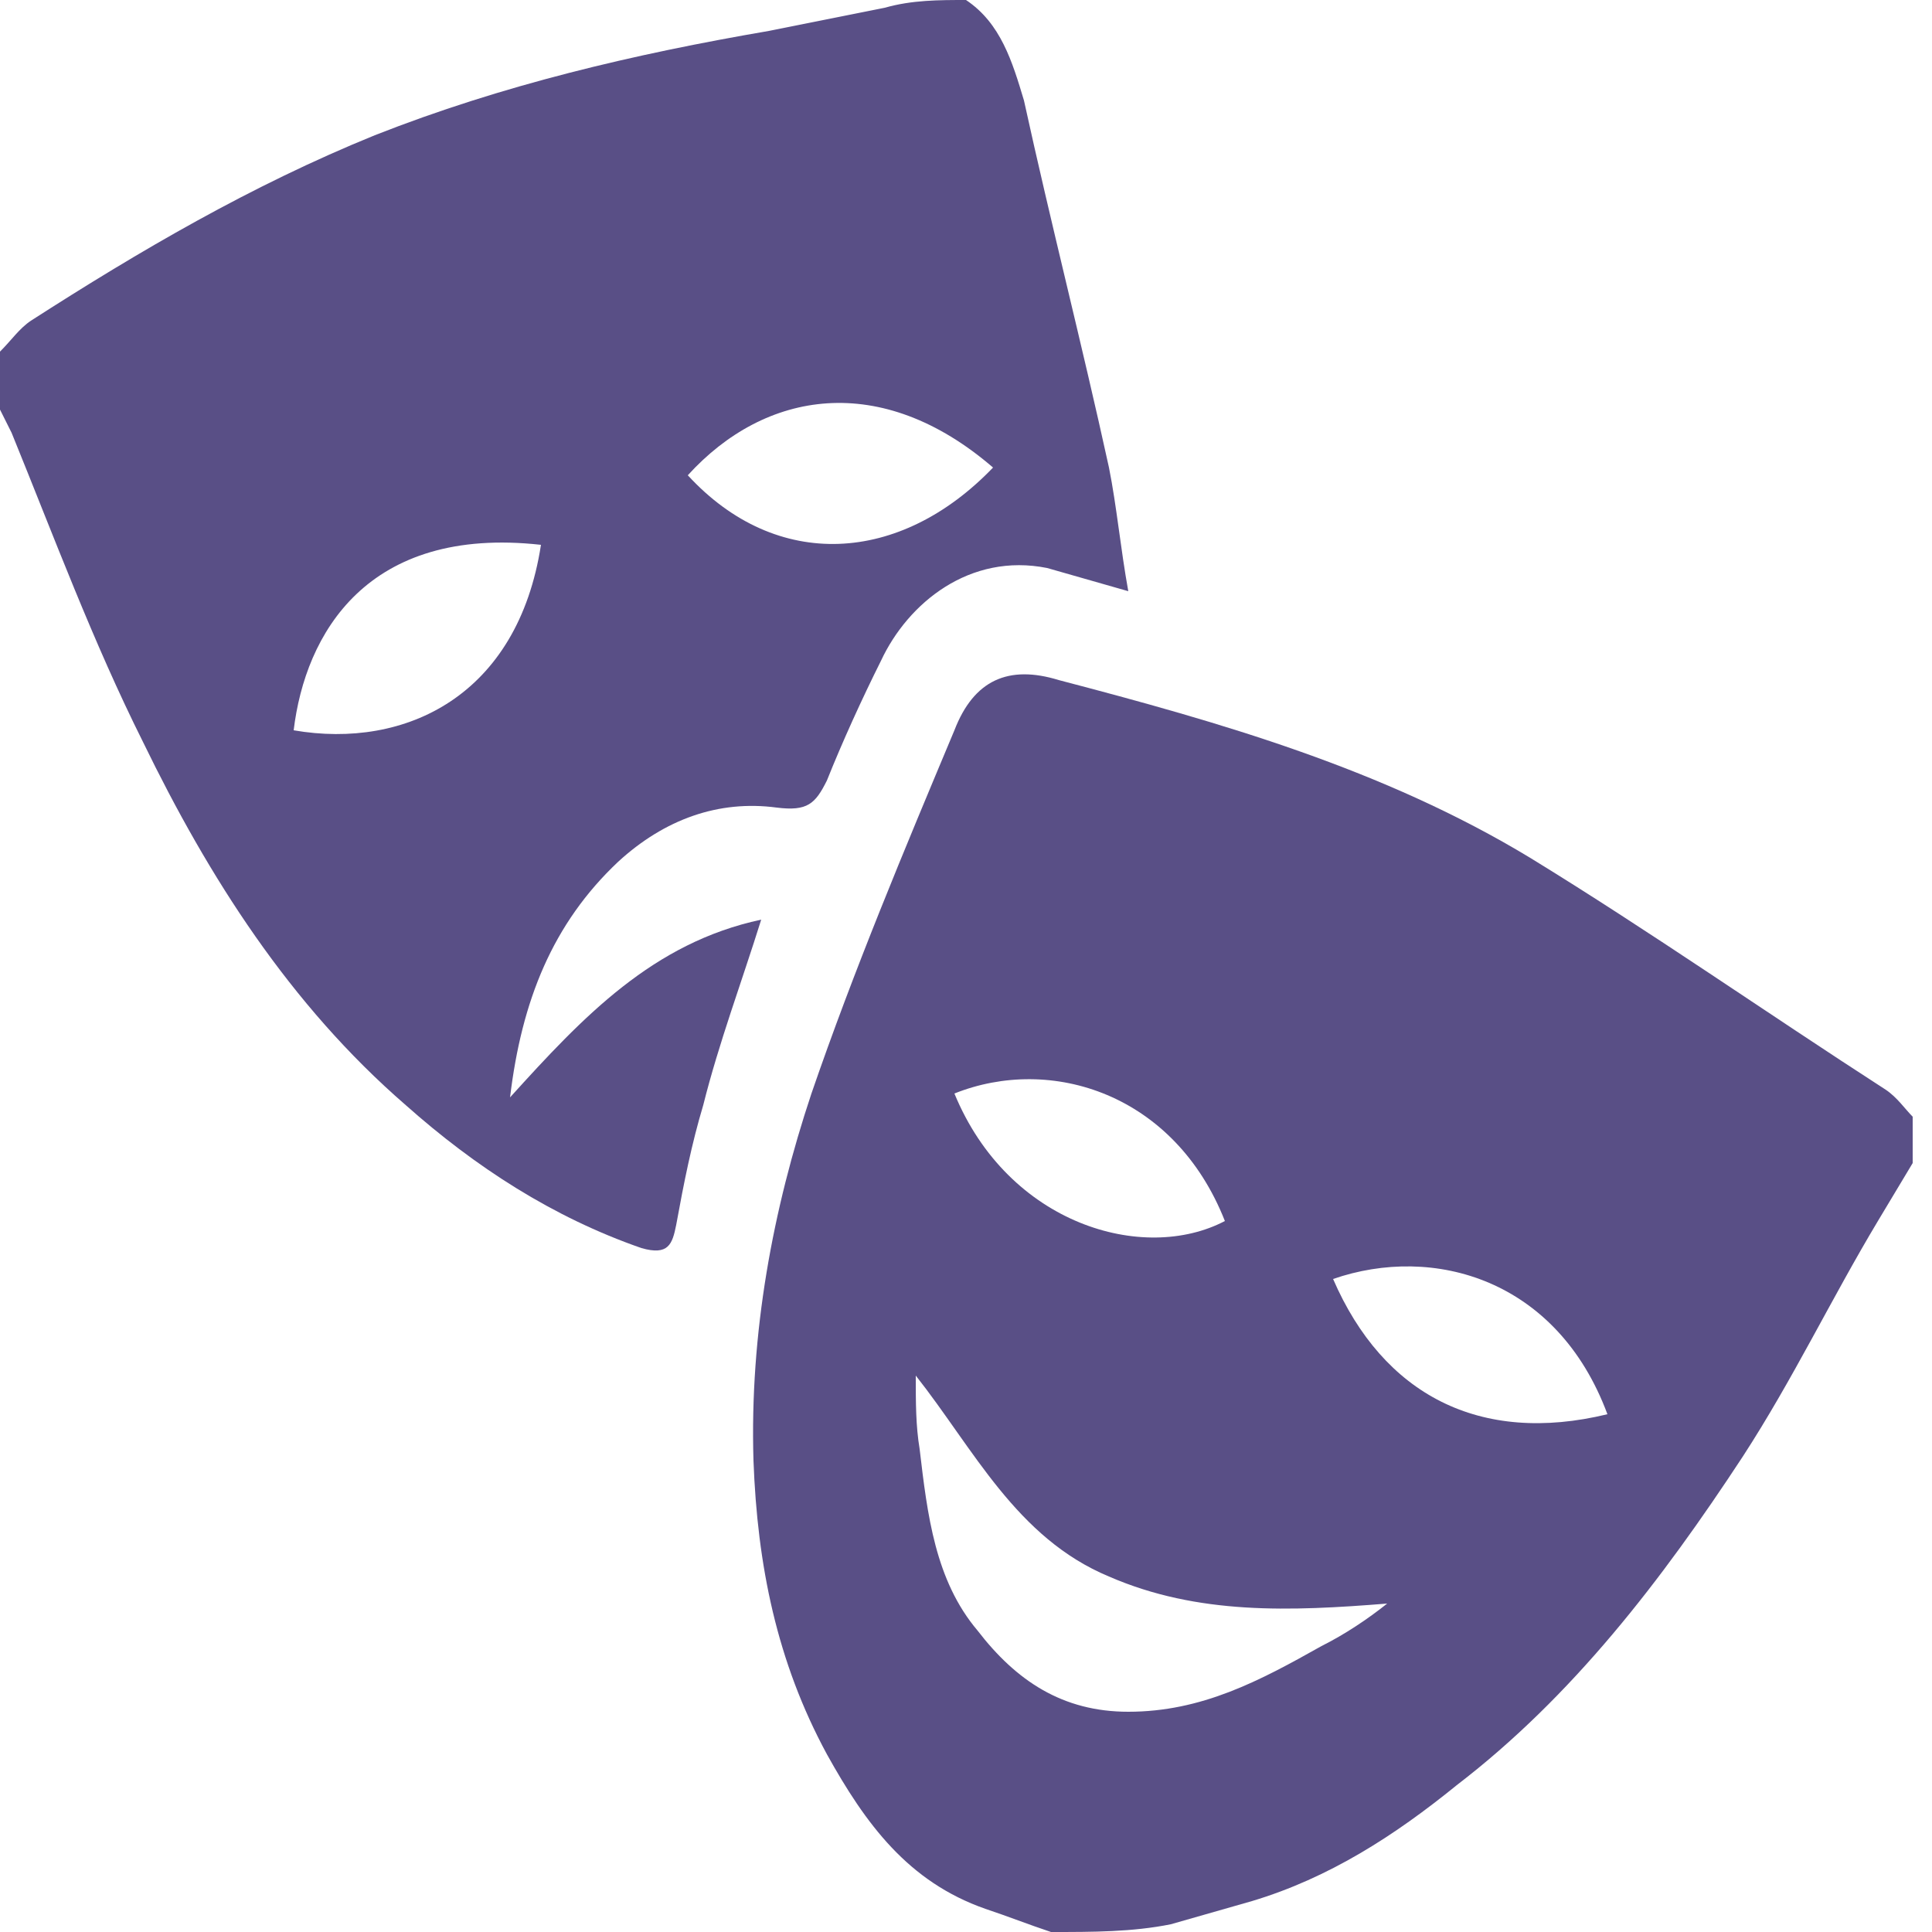 <?xml version="1.0" encoding="utf-8"?>
<!-- Generator: Adobe Illustrator 19.0.0, SVG Export Plug-In . SVG Version: 6.00 Build 0)  -->
<svg version="1.1" id="Слой_1" xmlns="http://www.w3.org/2000/svg" xmlns:xlink="http://www.w3.org/1999/xlink" x="0px" y="0px"
	 viewBox="0 0 50 50" style="enable-background:new 0 0 50 50;" xml:space="preserve">
<style type="text/css">
	.st0{fill:#594F86;}
</style>
<g id="MlyY3H.tif">
	<g id="XMLID_12_">
		<path id="XMLID_124_" class="st0" d="M27.2,50c-0.6-0.2-1.1-0.4-1.7-0.6c-2-0.7-3.1-2.2-4.1-4c-1.3-2.4-1.8-4.9-1.9-7.6
			c-0.1-3.3,0.5-6.5,1.5-9.5c1.1-3.2,2.4-6.3,3.7-9.4c0.5-1.3,1.4-1.7,2.7-1.3c4.2,1.1,8.4,2.3,12.2,4.6c3.1,1.9,6.1,4,9.2,6
			c0.3,0.2,0.5,0.5,0.7,0.7c0,0.4,0,0.8,0,1.2c-0.3,0.5-0.6,1-0.9,1.5c-1.2,2-2.2,4.1-3.5,6.1c-2.1,3.2-4.4,6.2-7.4,8.5
			c-1.6,1.3-3.3,2.4-5.3,3c-0.7,0.2-1.4,0.4-2.1,0.6C29.3,50,28.3,50,27.2,50z M35.9,41.5c-2.5,0.2-4.9,0.3-7.2-0.7
			c-2.4-1-3.5-3.3-5-5.2c0,0.7,0,1.3,0.1,1.9c0.2,1.7,0.4,3.4,1.5,4.7c1,1.3,2.2,2.1,3.9,2.1c1.9,0,3.4-0.8,5-1.7
			C34.8,42.3,35.4,41.9,35.9,41.5z M41.6,36.6c-1.3-3.5-4.5-4.4-7.1-3.5C35.8,36.1,38.3,37.4,41.6,36.6z M24.7,28.3
			c1.4,3.4,4.9,4.4,7,3.3C30.4,28.3,27.2,27.3,24.7,28.3z"/>
		<path id="XMLID_120_" class="st0" d="M25,0c0.9,0.6,1.2,1.6,1.5,2.6c0.7,3.2,1.5,6.3,2.2,9.5c0.2,1,0.3,2.1,0.5,3.2
			c-0.7-0.2-1.4-0.4-2.1-0.6c-2-0.4-3.6,0.9-4.3,2.4c-0.5,1-1,2.1-1.4,3.1c-0.3,0.6-0.5,0.8-1.3,0.7c-1.5-0.2-2.9,0.3-4.1,1.4
			c-1.7,1.6-2.5,3.6-2.8,6.1c1.9-2.1,3.7-4,6.5-4.6c-0.5,1.6-1.1,3.2-1.5,4.8c-0.3,1-0.5,2-0.7,3.1c-0.1,0.5-0.2,0.8-0.9,0.6
			c-2.3-0.8-4.3-2.1-6.1-3.7c-3-2.6-5.1-5.9-6.8-9.4c-1.3-2.6-2.3-5.3-3.4-8c-0.1-0.2-0.2-0.4-0.3-0.6c0-0.5,0-1,0-1.5
			c0.3-0.3,0.5-0.6,0.8-0.8c2.8-1.8,5.7-3.5,8.9-4.8c3.3-1.3,6.7-2.1,10.2-2.7c1-0.2,2-0.4,3-0.6C23.6,0,24.3,0,25,0z M14,14.1
			c-4.5-0.5-6.1,2.3-6.4,4.8C10.5,19.4,13.4,18,14,14.1z M17.8,12.3c2.3,2.5,5.5,2.3,7.9-0.2C22.8,9.6,19.8,10.1,17.8,12.3z"/>
	</g>
</g>
</svg>
